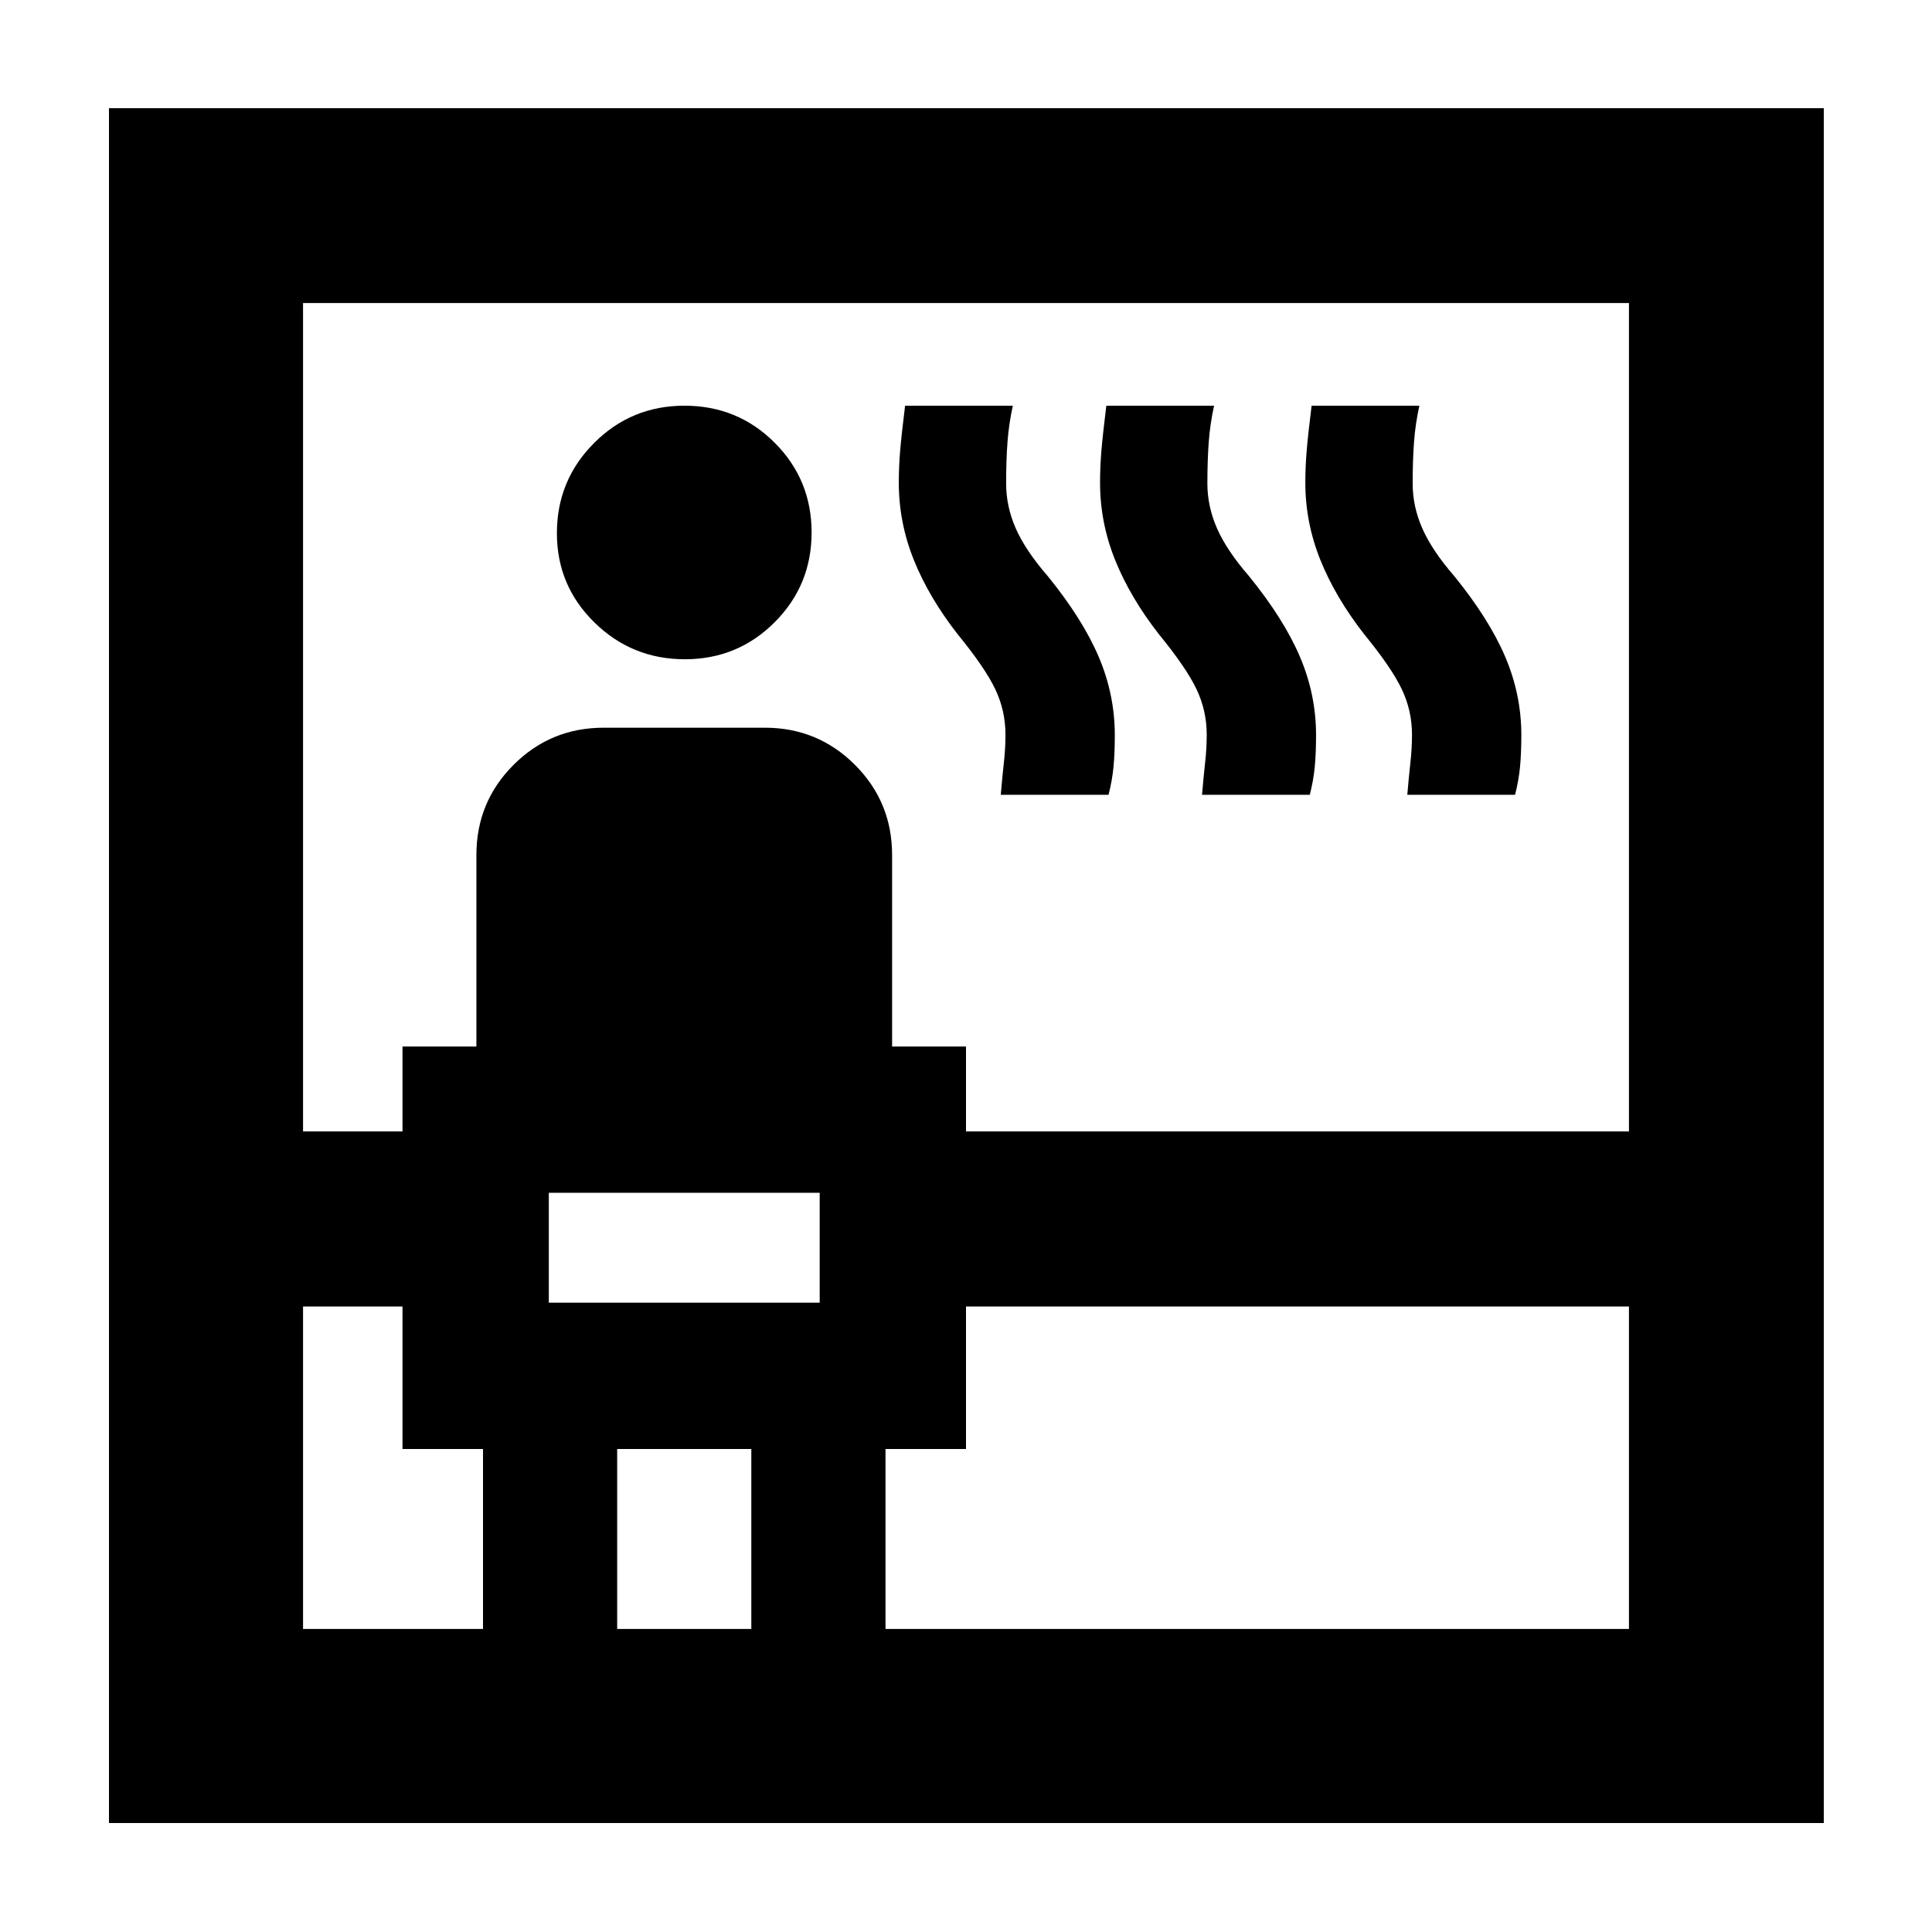 <svg xmlns="http://www.w3.org/2000/svg" height="40" viewBox="0 -960 960 960" width="40"><path d="M54.15-54.15v-852.08h852.08v852.08H54.15Zm96.43-256.65v160.22H240V-240h-40v-70.8h-49.42Zm0-87.01H200V-440h36.72v-95.13q0-26.37 18.46-44.82 18.46-18.46 44.82-18.46h80q26.36 0 44.82 18.46 18.46 18.45 18.46 44.82V-440H480v42.19h329.42v-411.61H150.58v411.61ZM272.7-312.7h134.6v-54.6H272.7v54.6Zm67.58-319.72q-26.25 0-44.9-18.27-18.66-18.27-18.66-44.36 0-26.33 18.5-44.84 18.49-18.52 44.9-18.52 26.42 0 44.79 18.38 18.37 18.37 18.37 44.62 0 26.25-18.38 44.62-18.37 18.37-44.62 18.37Zm-33.61 481.84h66.66V-240h-66.66v89.42Zm133.33 0h369.42V-310.8H480v70.8h-40v89.42Zm57.28-414.49q.76-9 1.55-16.06.78-7.07.78-13.8 0-12.04-5.12-22.71-5.11-10.66-18.55-27.1-14.33-18.33-21.83-36.95-7.5-18.61-7.5-38.46 0-7.94.67-15.88.66-7.94 2.45-22.38h53.54q-2 9.11-2.66 18.17-.67 9.06-.67 20.5 0 11.46 4.83 22.4 4.84 10.93 15.84 23.6 17.33 21.33 25.33 40.11t8 38.89q0 9.1-.66 15.95-.67 6.85-2.46 13.72h-53.54Zm100 0q.76-9 1.55-16.06.78-7.07.78-13.8 0-12.04-5.12-22.71-5.11-10.66-18.55-27.1-14.33-18.33-21.83-36.95-7.5-18.61-7.5-38.46 0-7.94.67-15.88.66-7.94 2.45-22.38h53.54q-2 9.11-2.66 18.17-.67 9.06-.67 20.5 0 11.46 4.84 22.4 4.83 10.93 15.83 23.6 17.33 21.33 25.33 40.11t8 38.89q0 9.1-.66 15.95-.67 6.85-2.46 13.72h-53.54Zm102 0q.76-9 1.55-16.06.78-7.07.78-13.8 0-12.04-5.12-22.71-5.11-10.66-18.55-27.1-14.33-18.33-21.83-36.95-7.5-18.61-7.5-38.46 0-7.94.67-15.88.66-7.94 2.45-22.38h53.54q-2 9.11-2.66 18.17-.67 9.06-.67 20.5 0 11.46 4.84 22.4 4.83 10.93 15.83 23.6 17.33 21.33 25.33 40.11t8 38.89q0 9.1-.66 15.95-.67 6.85-2.46 13.72h-53.54ZM272.7-312.7v-54.6 54.6Z"/></svg>